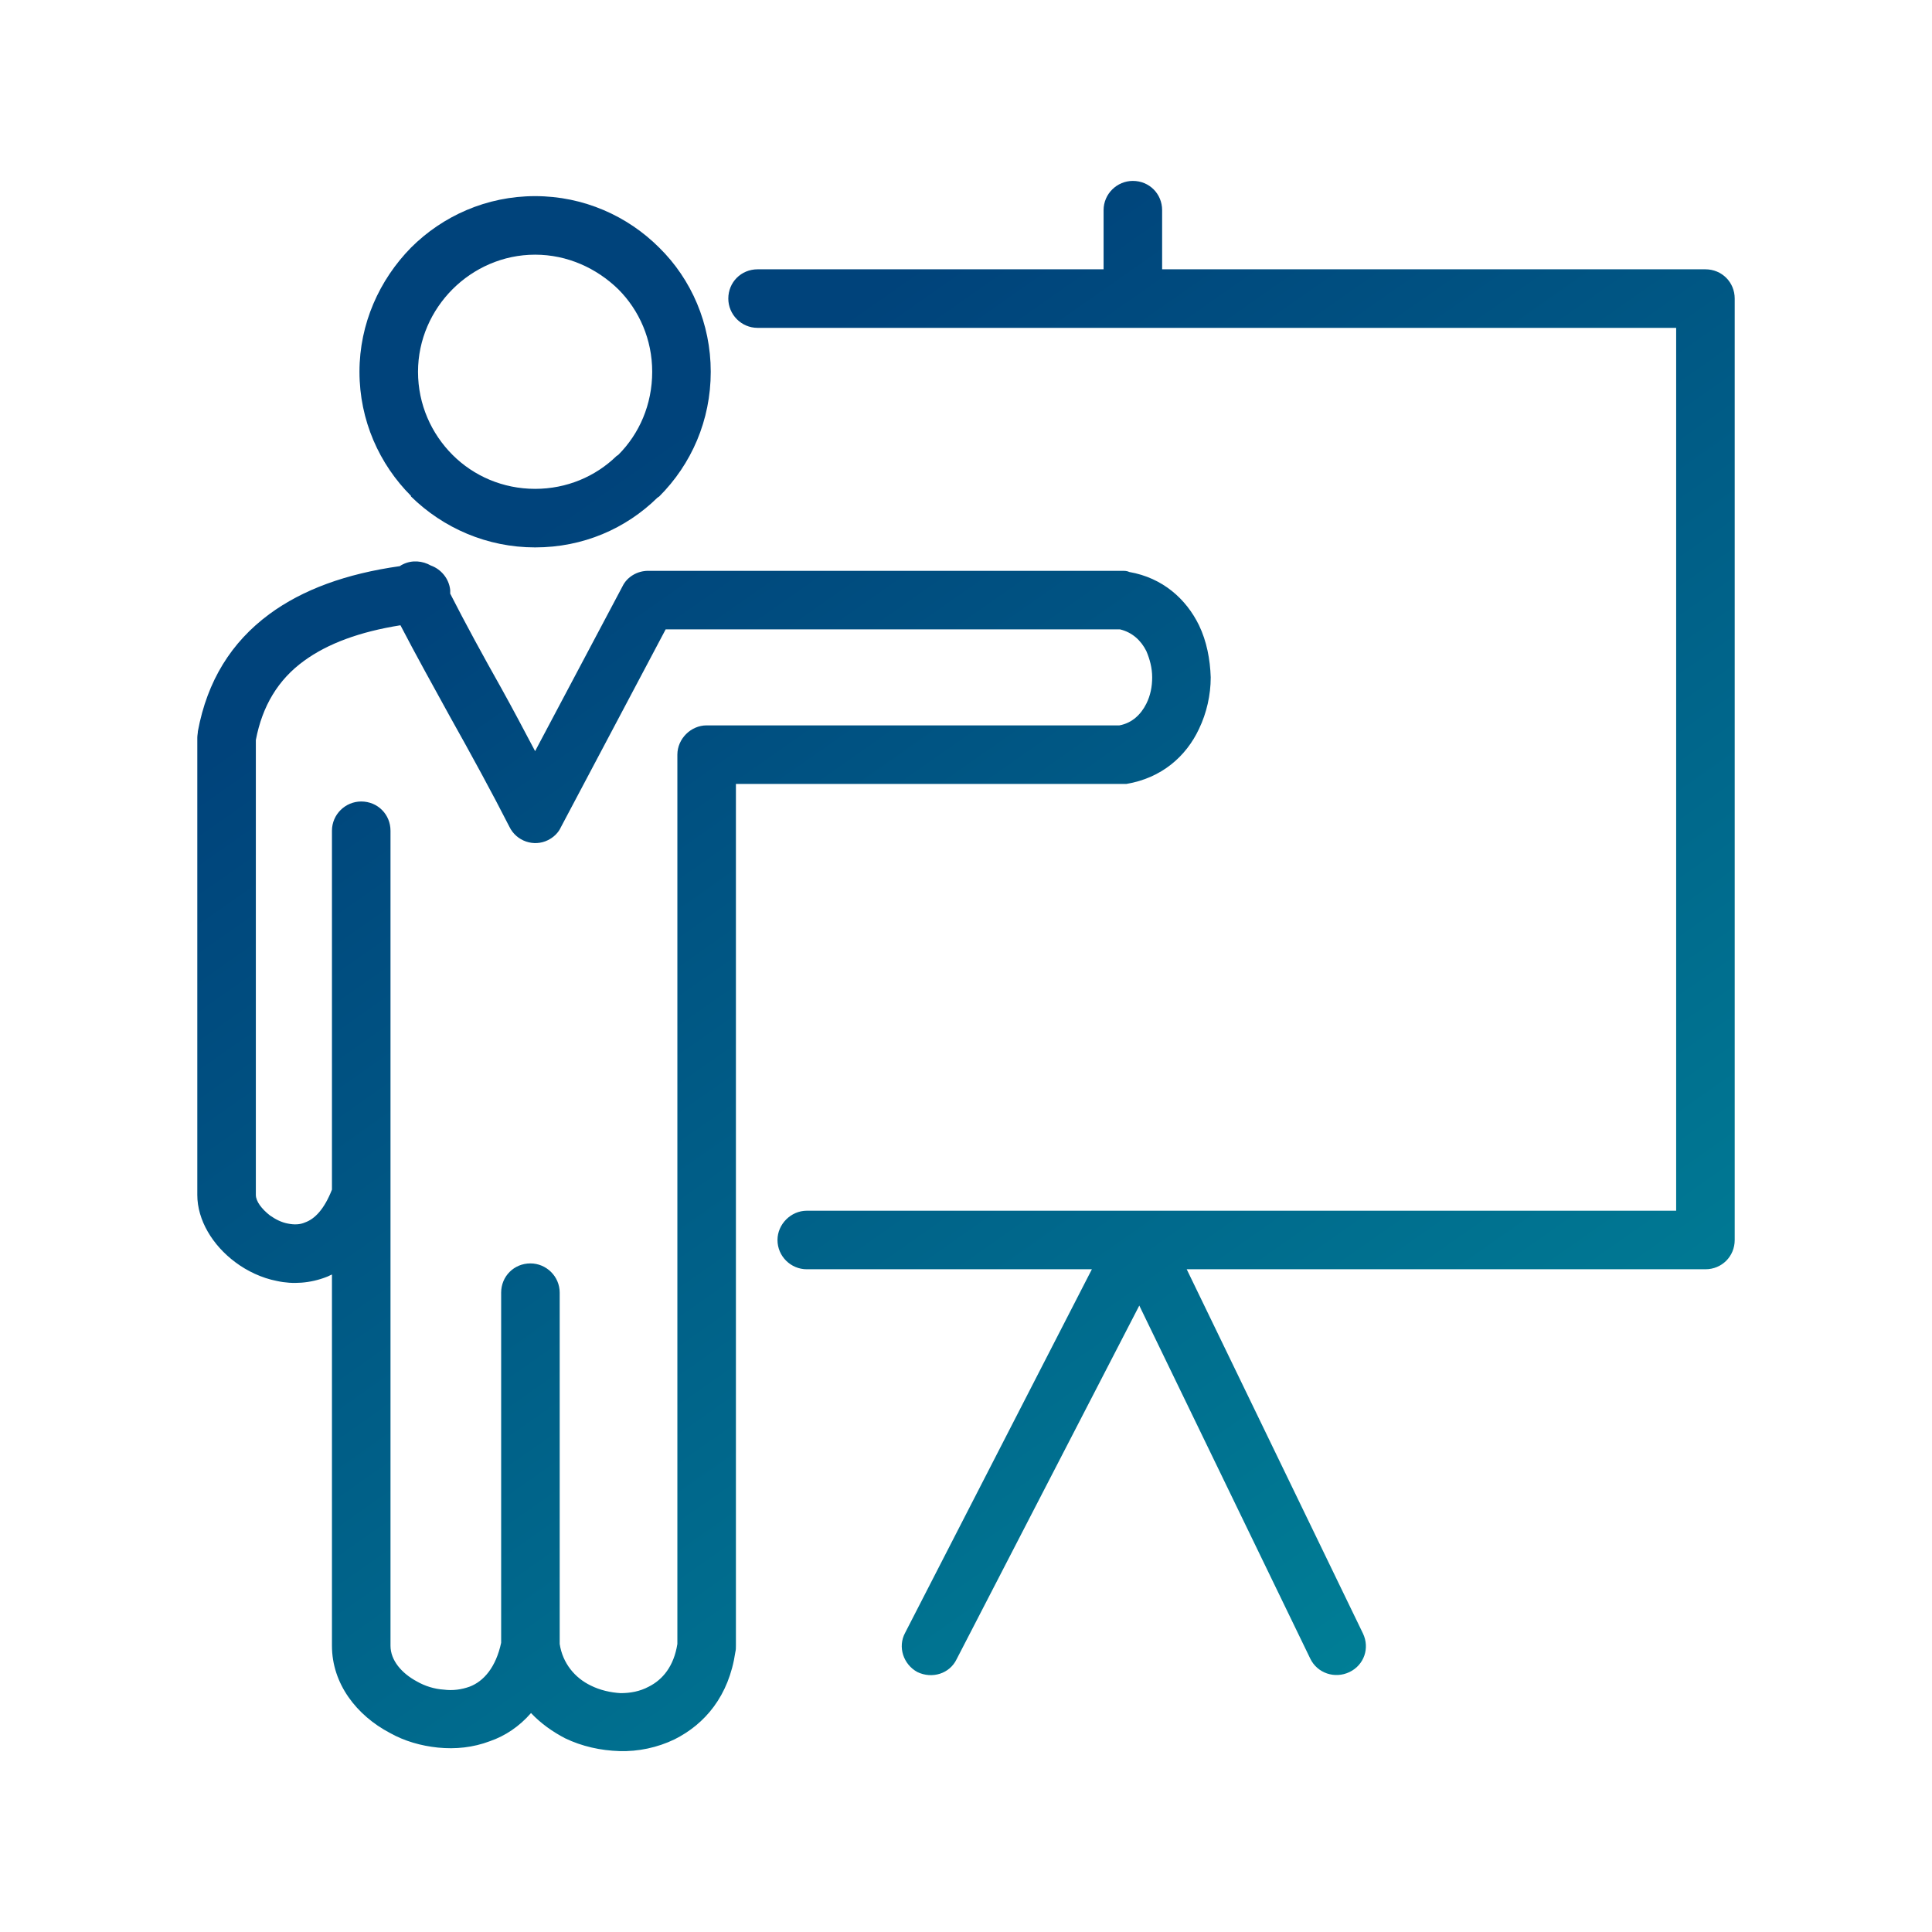 <?xml version="1.0" encoding="UTF-8"?>
<!DOCTYPE svg PUBLIC "-//W3C//DTD SVG 1.1//EN" "http://www.w3.org/Graphics/SVG/1.1/DTD/svg11.dtd">
<!-- Creator: CorelDRAW X8 -->
<svg xmlns="http://www.w3.org/2000/svg" xml:space="preserve" width="33mm" height="33mm" version="1.1" style="shape-rendering:geometricPrecision; text-rendering:geometricPrecision; image-rendering:optimizeQuality; fill-rule:evenodd; clip-rule:evenodd"
viewBox="0 0 3300 3300"
 xmlns:xlink="http://www.w3.org/1999/xlink">
 <defs>
  <style type="text/css">
   <![CDATA[
    .fil0 {fill:none}
    .fil1 {fill:url(#id0);fill-rule:nonzero}
   ]]>
  </style>
  <linearGradient id="id0" gradientUnits="userSpaceOnUse" x1="1314.52" y1="620.32" x2="4056.76" y2="4530.34">
   <stop offset="0" style="stop-opacity:1; stop-color:#00437B"/>
   <stop offset="1" style="stop-opacity:1; stop-color:#00B8B0"/>
  </linearGradient>
 </defs>
 <g id="Слой_x0020_1">
  <rect class="fil0" width="3300" height="3300"/>
  <path class="fil1" d="M914 335c83,0 158,34 212,88 55,54 88,130 88,212 0,83 -33,158 -88,213l-3 2c-54,53 -127,85 -209,85 -82,0 -157,-33 -212,-87l0 -1c-54,-54 -88,-129 -88,-212 0,-82 34,-157 88,-212l0 0c54,-54 129,-88 212,-88zm971 24c0,-28 23,-50 50,-50 28,0 50,22 50,50l0 101 928 0c28,0 50,22 50,50l0 1608c0,28 -22,50 -50,50l-886 0 301 622c12,25 2,54 -23,66 -25,12 -55,2 -67,-23l-292 -603 -312 604c-12,25 -42,34 -67,22 -24,-13 -34,-43 -21,-67l319 -621 -487 0c-27,0 -50,-22 -50,-50 0,-27 23,-50 50,-50l1485 0 0 -1508 -928 0 -641 0c-28,0 -50,-23 -50,-50 0,-28 22,-50 50,-50l591 0 0 -101zm-1318 1818c-3,1 -6,3 -9,4 -28,11 -58,13 -85,7l0 0c-26,-5 -51,-17 -71,-32 -39,-29 -65,-72 -65,-115l0 -781c0,-4 1,-8 1,-11 16,-86 57,-152 122,-200 57,-42 131,-69 223,-82 1,-1 3,-2 5,-3 16,-8 34,-6 48,2 17,6 31,22 33,42 0,2 0,4 0,6 26,51 56,106 87,161 20,36 39,72 58,108l149 -281c8,-17 26,-27 44,-27l0 0 809 0c5,0 9,0 13,2 57,10 97,46 119,91 13,27 19,58 20,89 0,30 -7,61 -20,88 -22,47 -64,84 -124,94 -2,0 -5,0 -8,0l0 0 -659 0 0 1472c0,4 0,7 -1,11 -11,75 -52,123 -104,149 -29,14 -62,21 -94,20 -32,-1 -64,-8 -93,-22 -21,-11 -41,-25 -58,-43 -20,23 -44,39 -70,48 -29,11 -59,14 -89,11 -29,-3 -57,-11 -82,-25 -57,-30 -99,-84 -99,-149l0 -634zm117 -1109c-69,11 -124,31 -165,61 -44,32 -71,77 -82,135l0 777c0,11 10,24 24,35 10,7 20,12 31,14l0 0c10,2 20,2 29,-2 17,-6 33,-23 46,-56l0 -613c0,-28 23,-50 50,-50 28,0 50,22 50,50l0 1392c0,25 19,47 45,61 14,8 30,13 46,14 15,2 30,0 44,-5 24,-9 45,-33 54,-75l0 -598c0,-28 22,-50 50,-50 27,0 50,22 50,50l0 600c5,33 26,58 53,71 16,8 34,12 51,13 17,0 33,-3 48,-11 24,-12 43,-35 49,-73l0 -1519c0,-27 23,-50 50,-50l705 0c22,-4 37,-19 46,-37 7,-14 10,-29 10,-45 0,-16 -4,-31 -10,-45 -9,-18 -24,-32 -45,-37l-776 0 -179 338c-4,9 -12,17 -22,22 -24,12 -54,2 -66,-23 -29,-57 -65,-123 -102,-189 -28,-51 -57,-103 -84,-155zm372 -574c-37,-36 -87,-59 -142,-59 -55,0 -105,23 -141,59l0 0c-36,36 -59,86 -59,141 0,56 23,106 59,142 36,36 86,58 141,58 54,0 103,-21 139,-56l3 -2c36,-36 58,-86 58,-142 0,-55 -22,-105 -58,-141z"/>
 </g>
</svg>
